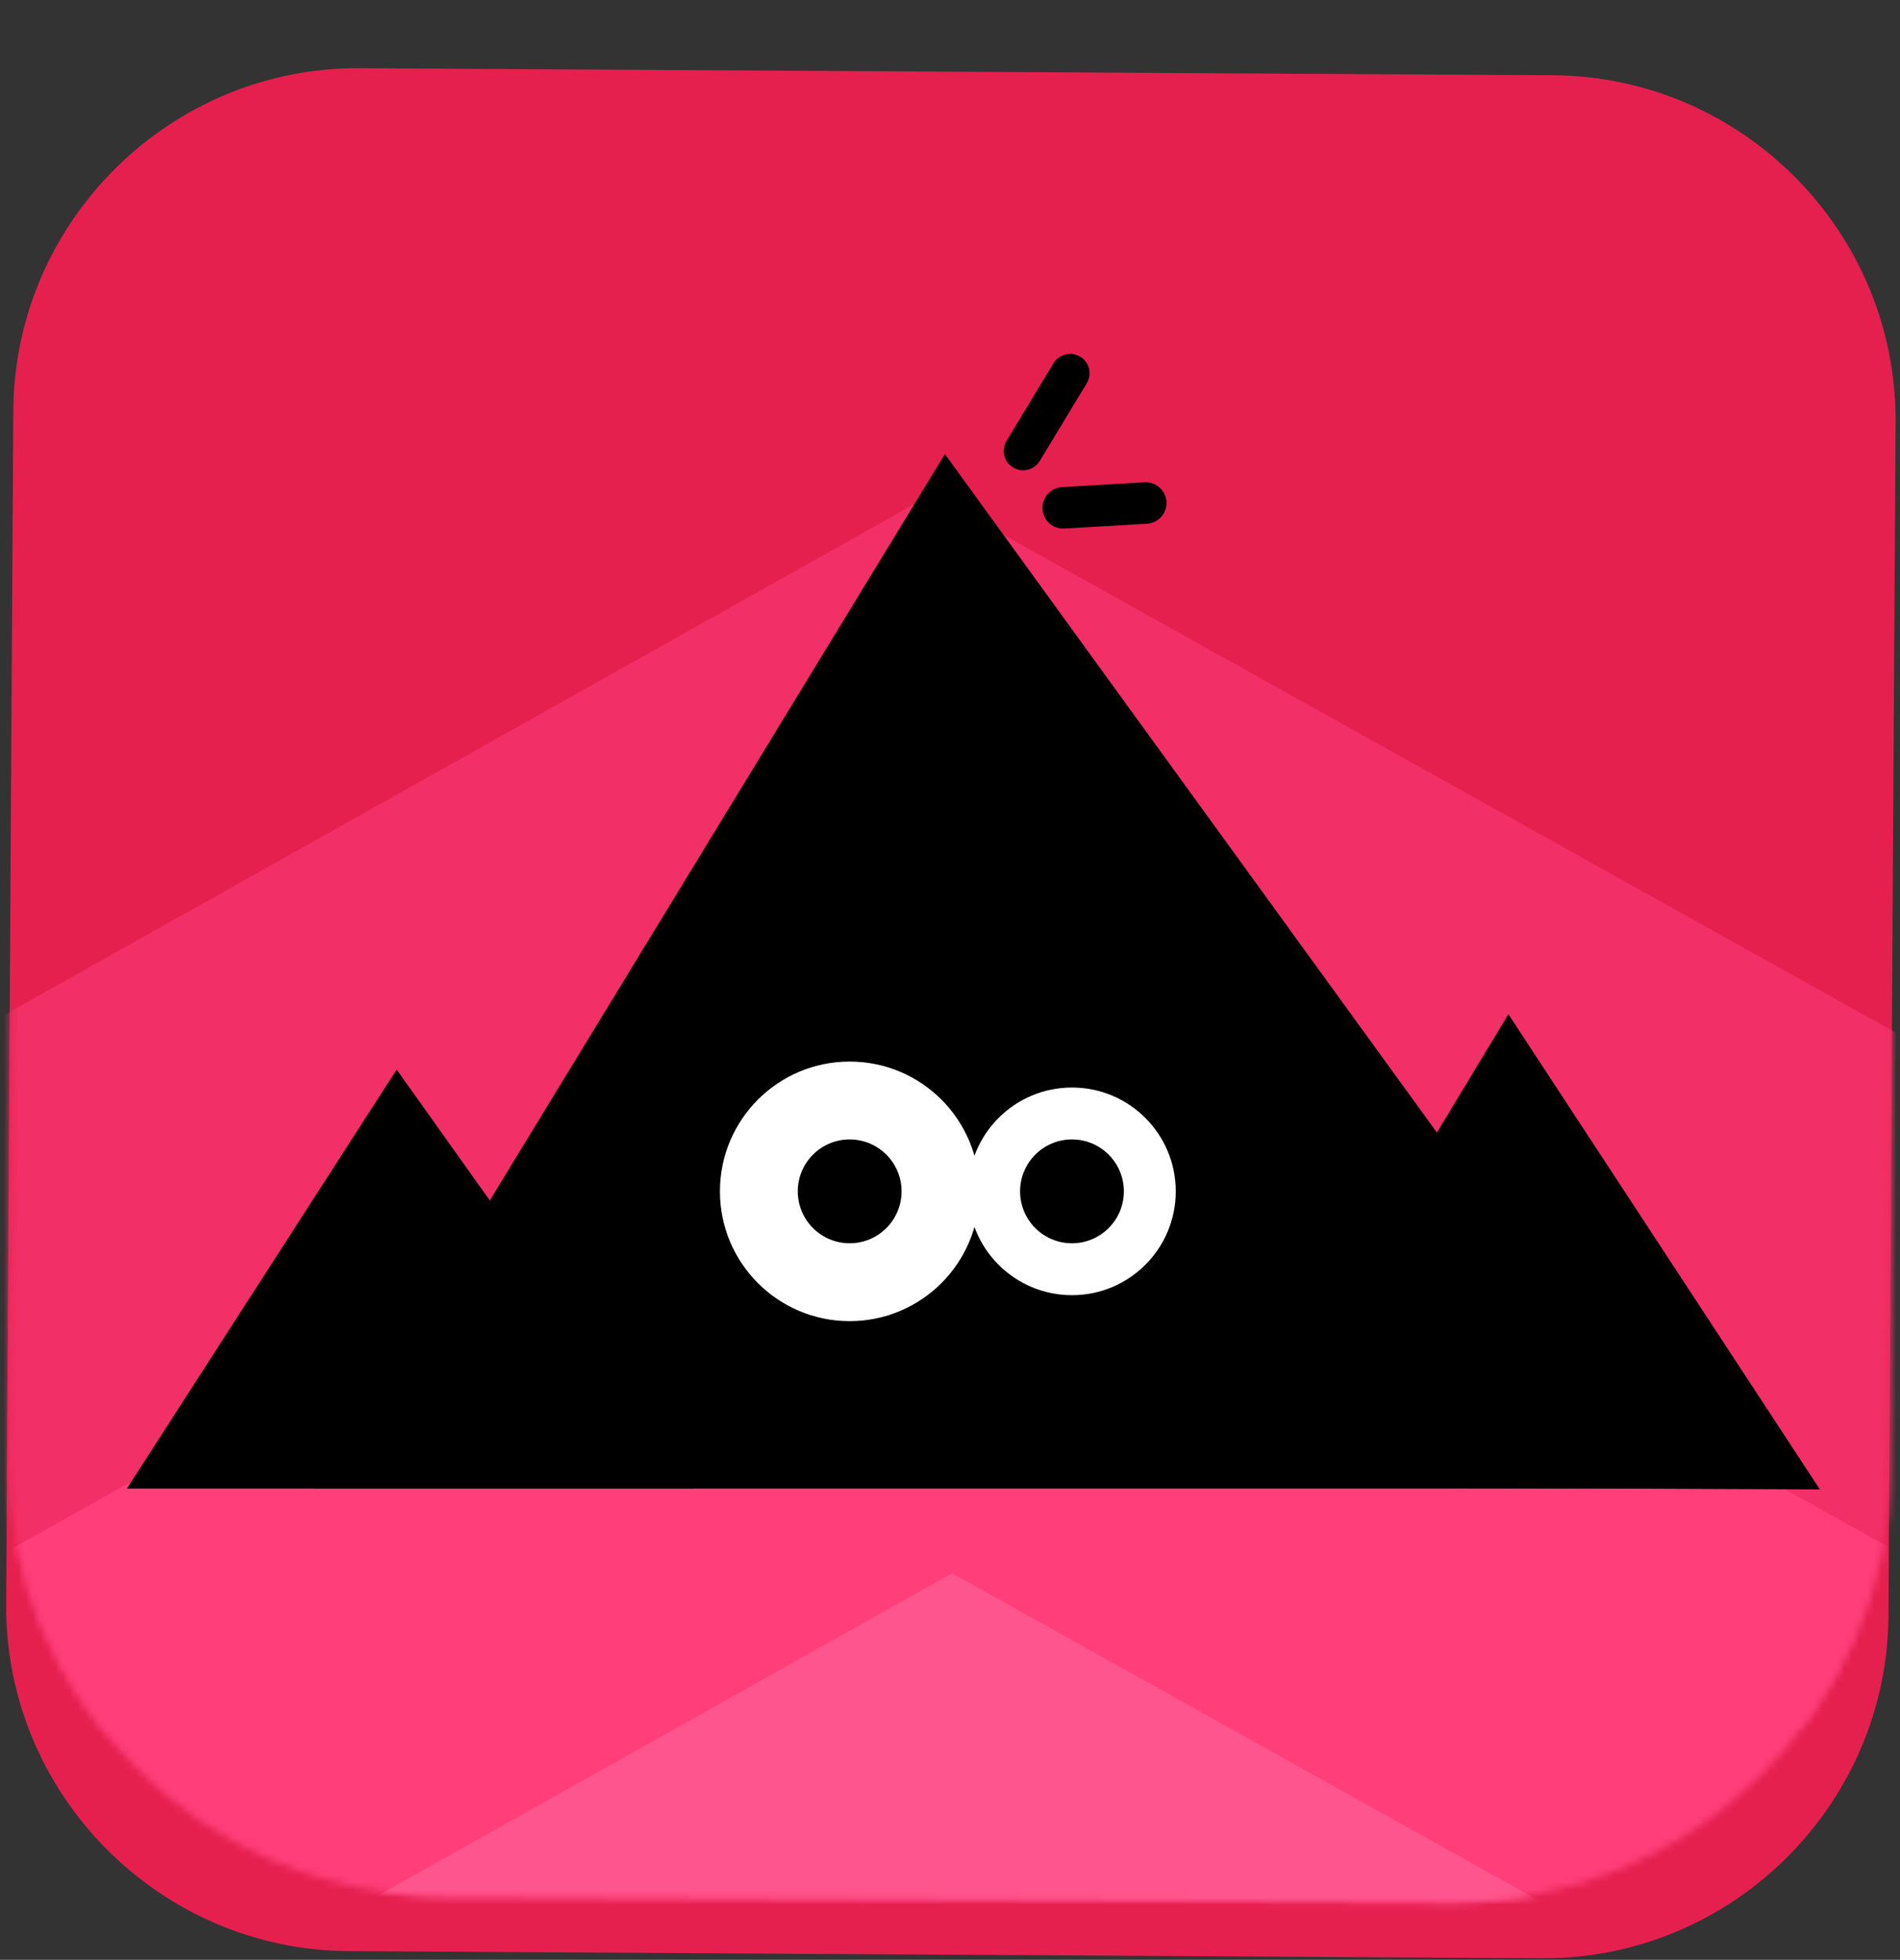 <?xml version="1.0" encoding="UTF-8"?>
<svg width="257px" height="265px" viewBox="0 0 257 265" version="1.1" xmlns="http://www.w3.org/2000/svg" xmlns:xlink="http://www.w3.org/1999/xlink">
    <rect x="0" y="0" width="257" height="265" fill="#333333" stroke="none"/>
    <!-- Generator: Sketch 52.3 (67297) - http://www.bohemiancoding.com/sketch -->
    <title>画板</title>
    <desc>Created with Sketch.</desc>
    <defs>
        <path d="M60.733,0.001 C28.579,0.056 2.191,26.279 1.999,58.487 L1.172,197.181 C0.979,229.542 27.298,256.176 59.658,256.369 L196.441,257.185 C228.801,257.378 255.436,231.059 255.63,198.699 L256.457,60.005 C256.649,27.645 230.331,1.01 197.97,0.817 L61.186,0.001 C61.111,0.001 61.035,0.001 60.96,0.001 L60.733,0.001 Z" id="path-1"></path>
        <path d="M60.733,0.001 C28.579,0.056 2.191,26.279 1.999,58.487 L1.172,197.181 C0.979,229.542 27.298,256.176 59.658,256.369 L196.441,257.185 C228.801,257.378 255.436,231.059 255.63,198.699 L256.457,60.005 C256.649,27.645 230.331,1.01 197.97,0.817 L61.186,0.001 C61.111,0.001 61.035,0.001 60.96,0.001 L60.733,0.001 Z" id="path-3"></path>
        <path d="M60.733,0.001 C28.579,0.056 2.191,26.279 1.999,58.487 L1.172,197.181 C0.979,229.542 27.298,256.176 59.658,256.369 L196.441,257.185 C228.801,257.378 255.436,231.059 255.63,198.699 L256.457,60.005 C256.649,27.645 230.331,1.01 197.97,0.817 L61.186,0.001 C61.111,0.001 61.035,0.001 60.96,0.001 L60.733,0.001 Z" id="path-5"></path>
    </defs>
    <g id="画板" stroke="none" stroke-width="1" fill="none" fill-rule="evenodd">
        <g id="分组">
            <path d="M208.575,264.781 L47.143,263.818 C21.521,263.666 0.683,242.578 0.836,216.957 L1.799,55.524 C1.952,29.903 23.04,9.065 48.661,9.218 L210.094,10.18 C235.715,10.333 256.553,31.421 256.4,57.043 L255.437,218.475 C255.284,244.096 234.196,264.934 208.575,264.781" id="Fill-1" fill="#E5204F"></path>
            <mask id="mask-2" fill="white">
                <use xlink:href="#path-1"></use>
            </mask>
            <g id="Clip-4"></g>
            <polygon id="Fill-3" fill="#F22F66" mask="url(#mask-2)" points="125.968 66.869 -172.643 234.451 424.7 233.467"></polygon>
            <mask id="mask-4" fill="white">
                <use xlink:href="#path-3"></use>
            </mask>
            <g id="Clip-6"></g>
            <polygon id="Fill-5" fill="#FF3E7A" mask="url(#mask-4)" points="128.316 138.285 -234.999 342.18 491.781 340.983"></polygon>
            <mask id="mask-6" fill="white">
                <use xlink:href="#path-5"></use>
            </mask>
            <g id="Clip-8"></g>
            <polygon id="Fill-7" fill="#FF558E" mask="url(#mask-6)" points="128.78 212.72 -126.192 355.811 383.856 354.971"></polygon>
            <g mask="url(#mask-6)">
                <g transform="translate(17, 47.811)">
                    <polygon id="Fill-9" fill="#000000" points="110.81 13.586 25.498 153.455 212.27 153.455"></polygon>
                    <polygon id="Fill-11" fill="#000000" points="187.03 89.324 148.417 153.247 229.155 153.574"></polygon>
                    <polygon id="Fill-13" fill="#000000" points="36.654 96.812 0.172 153.455 76.977 153.455"></polygon>
                    <path d="M121.489,15.778 C120.996,15.796 120.49,15.676 120.035,15.403 C118.794,14.656 118.394,13.046 119.144,11.807 L125.502,1.3 C126.251,0.064 127.865,-0.337 129.107,0.411 C130.35,1.158 130.749,2.768 129.999,4.007 L123.641,14.513 C123.166,15.298 122.344,15.746 121.489,15.778" id="Fill-15" fill="#000000"></path>
                    <path d="M126.814,23.664 C125.338,23.664 124.101,22.513 124.014,21.02 C123.923,19.473 125.104,18.144 126.653,18.054 L137.811,17.4 C139.335,17.31 140.688,18.492 140.777,20.039 C140.868,21.587 139.687,22.915 138.138,23.006 L126.981,23.66 C126.925,23.663 126.869,23.664 126.814,23.664" id="Fill-17" fill="#000000"></path>
                    <path d="M115.478,113.277 C115.478,122.969 107.622,130.825 97.93,130.825 C88.238,130.825 80.381,122.969 80.381,113.277 C80.381,103.585 88.238,95.728 97.93,95.728 C107.622,95.728 115.478,103.585 115.478,113.277" id="Fill-19" fill="#FFFFFF"></path>
                    <path d="M104.949,113.277 C104.949,117.154 101.806,120.297 97.929,120.297 C94.053,120.297 90.91,117.154 90.91,113.277 C90.91,109.4 94.053,106.257 97.929,106.257 C101.806,106.257 104.949,109.4 104.949,113.277" id="Fill-21" fill="#000000"></path>
                    <path d="M142.037,113.277 C142.037,121.03 135.751,127.316 127.998,127.316 C120.245,127.316 113.959,121.03 113.959,113.277 C113.959,105.524 120.245,99.238 127.998,99.238 C135.751,99.238 142.037,105.524 142.037,113.277" id="Fill-23" fill="#FFFFFF"></path>
                    <path d="M135.017,113.277 C135.017,117.154 131.874,120.297 127.997,120.297 C124.121,120.297 120.978,117.154 120.978,113.277 C120.978,109.4 124.121,106.257 127.997,106.257 C131.874,106.257 135.017,109.4 135.017,113.277" id="Fill-25" fill="#000000"></path>
                </g>
            </g>
        </g>
    </g>
</svg>
